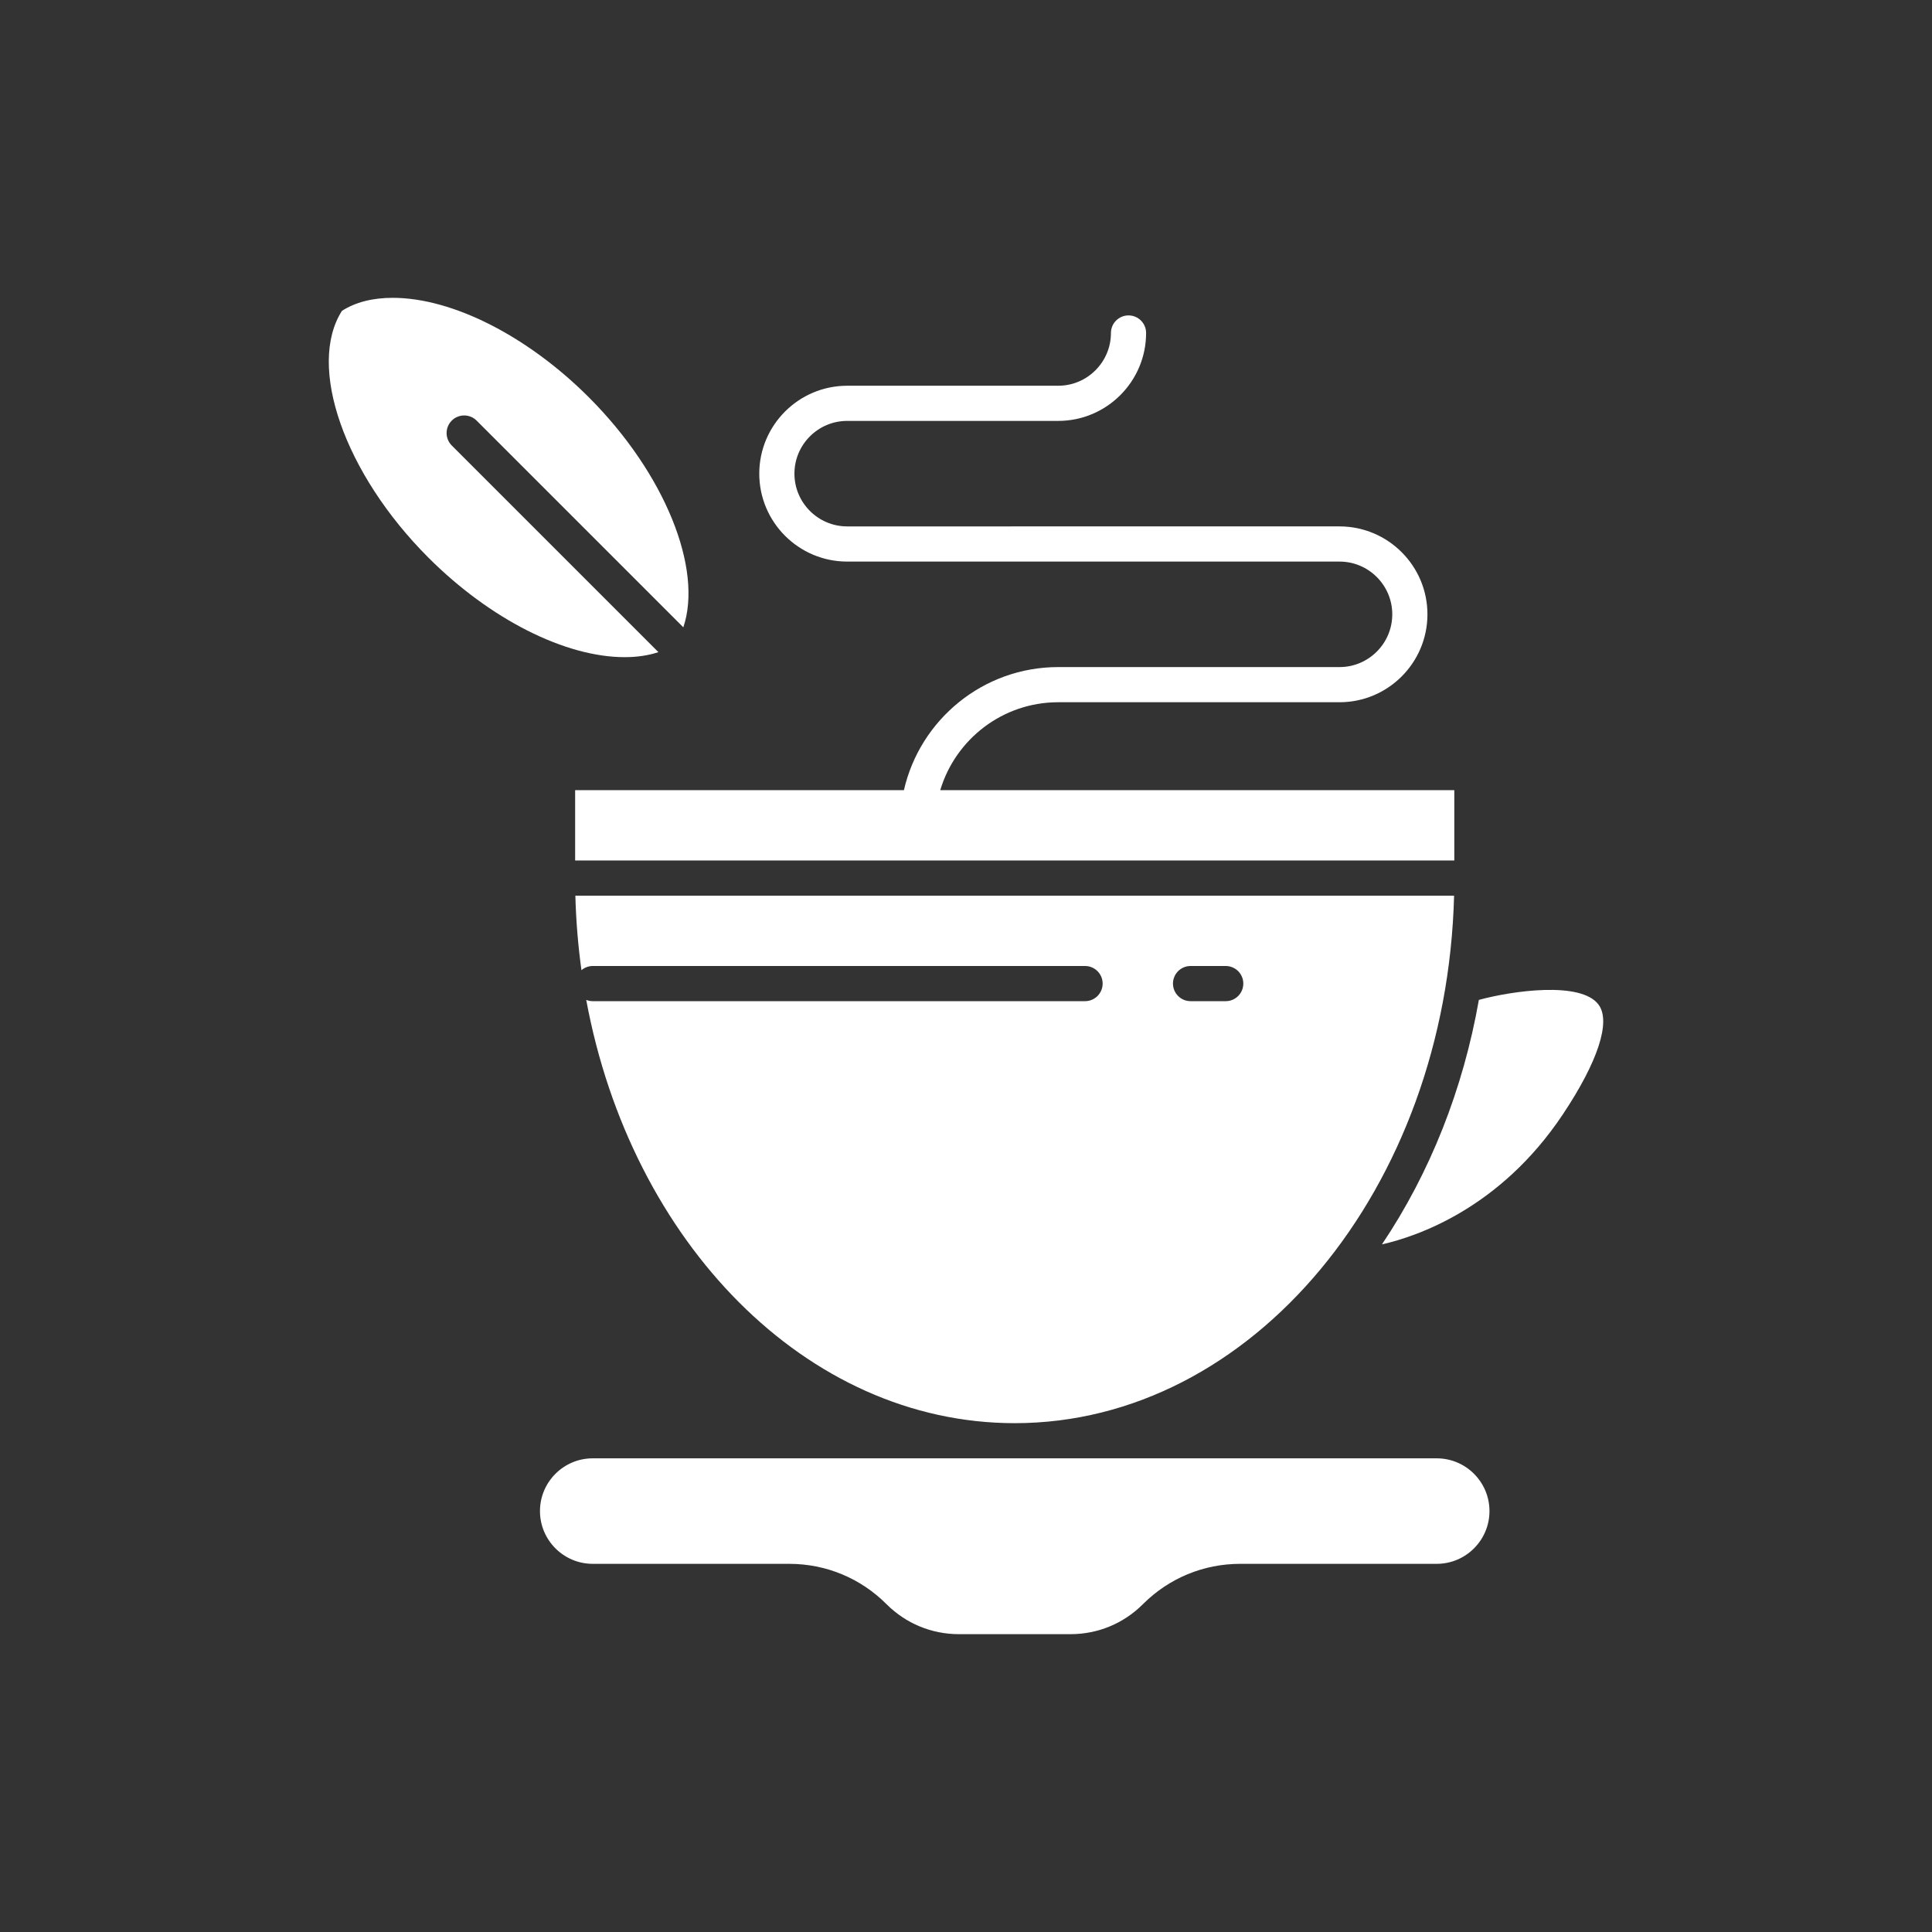 <?xml version="1.0" ?>

<!DOCTYPE svg  PUBLIC '-//W3C//DTD SVG 1.1//EN'  'http://www.w3.org/Graphics/SVG/1.1/DTD/svg11.dtd'>

<!-- Uploaded to: SVG Repo, www.svgrepo.com, Generator: SVG Repo Mixer Tools -->
<svg fill="#ffffff" width="800px" height="800px" viewBox="0 0 512 512" version="1.1" xml:space="preserve" xmlns="http://www.w3.org/2000/svg" xmlns:xlink="http://www.w3.org/1999/xlink">

<rect x="0" y="0" width="512" height="512" fill="#333333" stroke="none"/>

<g id="_x39_79_x2C__tea__x2C__cup_x2C__hot_x2C__coffee">

<g id="XMLID_758_">

<path d="M174.486,172.823l-54.767-54.767c-1.82-1.82-1.82-4.771,0-6.591c1.82-1.819,4.77-1.819,6.59,0    l54.779,54.779c5.228-15.435-4.808-40.722-25.042-60.955c-16.261-16.261-36.179-26.362-51.981-26.362    c-5.338,0-9.854,1.158-13.441,3.444c-9.322,14.604,0.588,43.09,22.919,65.421c16.26,16.261,36.178,26.362,51.981,26.362    C168.837,174.155,171.832,173.708,174.486,172.823z" id="XMLID_759_"/>

<path d="M380.747,386.474H157.078c-7.708,0-13.979,6.271-13.979,13.979c0,7.709,6.271,13.979,13.979,13.979    h52.057c9.744,0,18.905,3.794,25.794,10.685c5.129,5.13,11.949,7.955,19.204,7.955h29.557c7.256,0,14.076-2.825,19.206-7.955    c6.889-6.891,16.051-10.685,25.794-10.685h52.057c7.709,0,13.979-6.271,13.979-13.979    C394.727,392.745,388.456,386.474,380.747,386.474z" id="XMLID_760_"/>

<path d="M287.552,265.319H157.078c-0.609,0-1.188-0.125-1.722-0.338    c11.859,64.162,58.269,112.173,113.556,112.173c62.979,0,114.443-62.292,116.435-139.794H152.478    c0.173,6.709,0.724,13.3,1.613,19.75c0.811-0.683,1.844-1.11,2.987-1.11h130.474c2.573,0,4.659,2.086,4.659,4.659    C292.211,263.233,290.125,265.319,287.552,265.319z M315.511,256h9.319c2.573,0,4.659,2.086,4.659,4.659    c0,2.574-2.086,4.66-4.659,4.66h-9.319c-2.574,0-4.66-2.086-4.66-4.66C310.851,258.086,312.937,256,315.511,256z" id="XMLID_761_"/>

<path d="M423.659,266.274c-4.627-6.343-22.993-3.683-31.743-1.292c-4.17,23.649-12.907,45.776-25.684,64.791    c9.331-2.114,31.339-9.555,47.916-34.42C423.474,281.366,426.939,270.768,423.659,266.274z" id="XMLID_764_"/>

<path d="M224.513,148.824h130.474c7.709,0,13.979,6.271,13.979,13.979s-6.271,13.979-13.979,13.979h-74.557    c-19.923,0-36.631,13.966-40.881,32.618h-87.131v18.64h232.989v-18.64H249.176c4.02-13.457,16.507-23.299,31.254-23.299h74.557    c12.848,0,23.299-10.451,23.299-23.299c0-12.847-10.451-23.299-23.299-23.299H224.513c-7.708,0-13.979-6.271-13.979-13.979    s6.271-13.979,13.979-13.979h55.917c12.848,0,23.299-10.451,23.299-23.299c0-2.573-2.086-4.659-4.659-4.659    c-2.574,0-4.66,2.086-4.66,4.659c0,7.708-6.271,13.979-13.979,13.979h-55.917c-12.847,0-23.299,10.452-23.299,23.299    C201.214,138.373,211.666,148.824,224.513,148.824z" id="XMLID_765_"/>

</g>

</g>

<g id="Layer_1"/>

</svg>